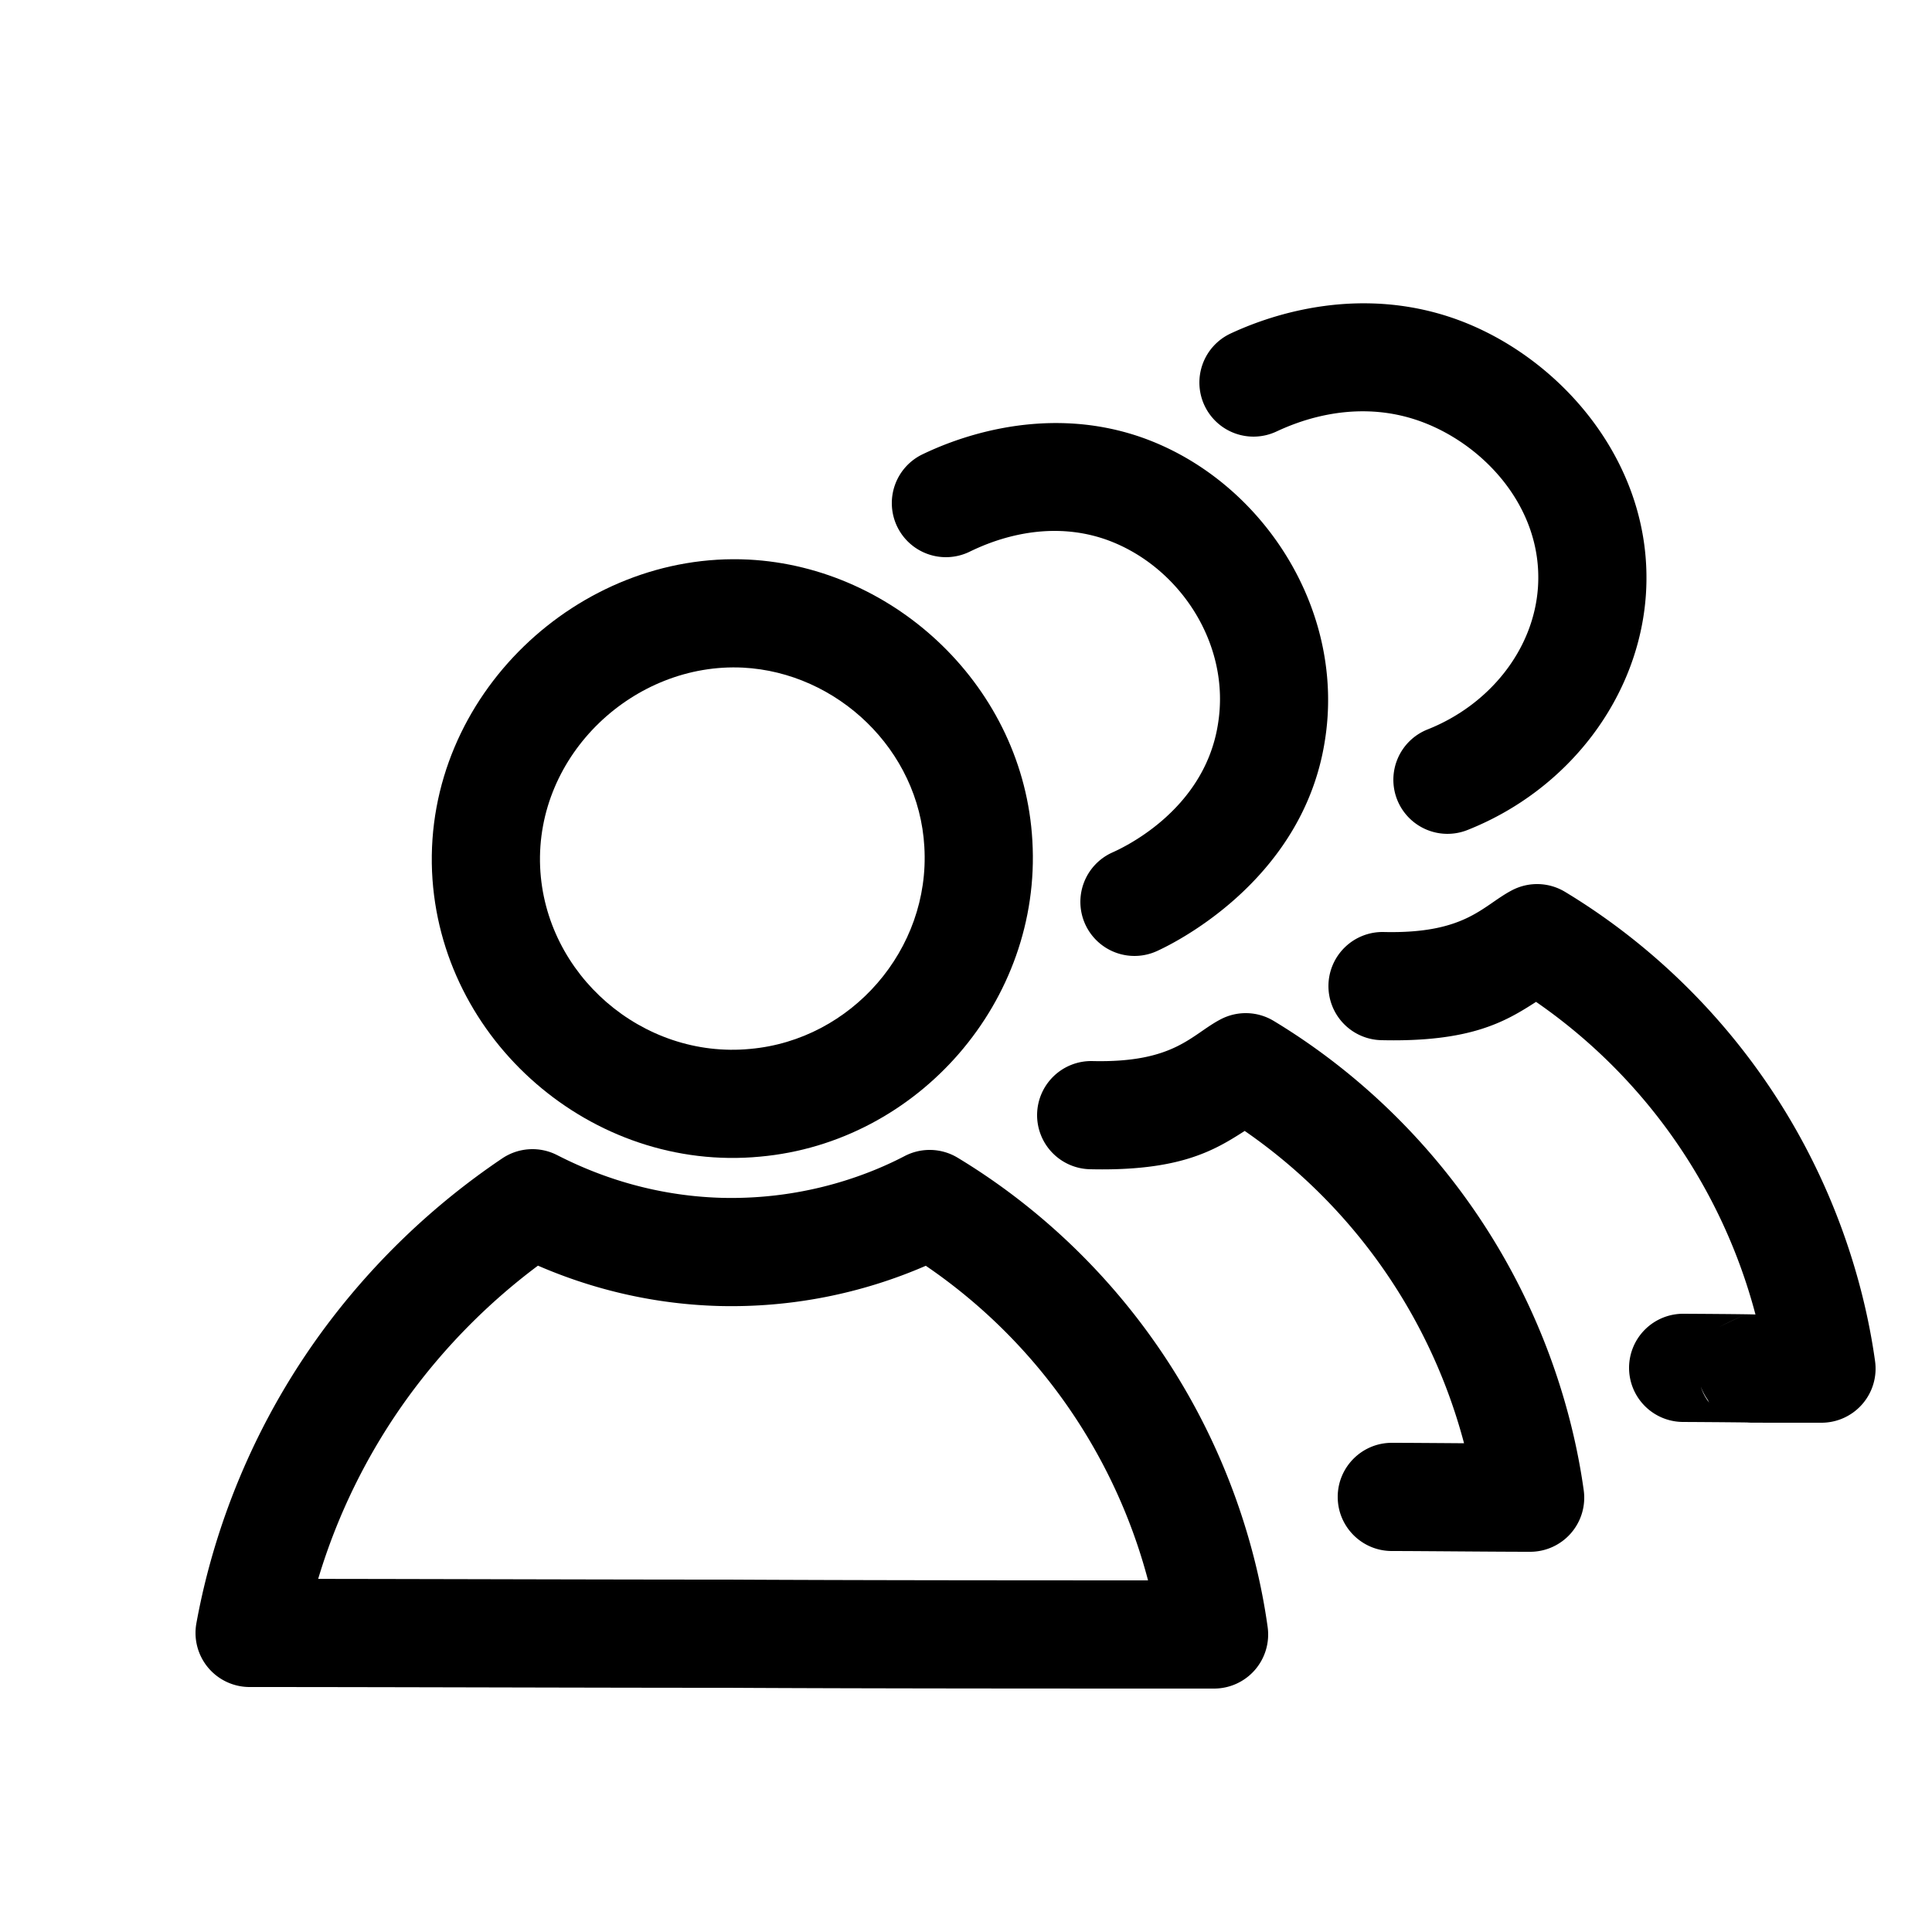 <svg viewBox="0 0 250 250" xmlns="http://www.w3.org/2000/svg" xml:space="preserve" fill-rule="evenodd" clip-rule="evenodd" stroke-linejoin="round" stroke-miterlimit="2"><path d="M96.859 72.409h-.005c-21.953-1.098-41.923 17.588-40.948 40.39l.001.007c.976 21.841 20.725 38.925 42.436 36.864 20.486-1.84 36.456-20.132 35.246-40.864-1.102-19.776-17.686-35.42-36.73-36.397zm-.713 13.982c12.152.626 22.764 10.578 23.465 23.197v.012c.781 13.265-9.435 24.958-22.534 26.128l-.021.002c-13.9 1.327-26.535-9.581-27.163-23.536-.62-14.593 12.206-26.503 26.253-25.803z"/><path d="M25.413 210.048A7 7 0 0 0 32.3 218.3c17.794 0 44.181.1 61.881.1 18.21.1 44.614.1 62.919.1a6.999 6.999 0 0 0 6.933-7.963c-1.09-7.851-4.463-23.12-15.695-38.385v-.001c-8.503-11.555-18.099-18.529-24.421-22.344a7 7 0 0 0-6.855-.213c-4.019 2.097-12.407 5.668-23.588 5.408-9.994-.265-17.443-3.518-21.388-5.535a7.001 7.001 0 0 0-7.092.424 94.155 94.155 0 0 0-23.453 22.589c-10.718 14.724-14.612 29.232-16.128 37.568zm15.758-5.741a78.276 78.276 0 0 1 11.688-23.587 80.074 80.074 0 0 1 16.753-16.945c5.439 2.356 13.472 4.959 23.504 5.223h.02a63.16 63.16 0 0 0 26.663-5.207 71.185 71.185 0 0 1 17.263 16.657 71.36 71.36 0 0 1 11.496 24.052c-17.329-.002-38.805-.015-54.32-.1H94.2c-14.945 0-36.093-.071-53.029-.093zM141.036 151.298c11.636.273 16.09-2.426 20.029-4.956a71.199 71.199 0 0 1 16.897 16.406 71.391 71.391 0 0 1 11.485 24.008c-3.746-.027-7.461-.056-9.347-.056-3.863 0-7 3.137-7 7s3.137 7 7 7c3.5 0 13.3.1 17.9.1a6.999 6.999 0 0 0 6.933-7.963c-1.09-7.851-4.463-23.12-15.695-38.385v-.001c-8.503-11.555-18.099-18.529-24.421-22.344a7 7 0 0 0-6.855-.213c-3.835 2.001-5.927 5.658-16.598 5.408a7.003 7.003 0 0 0-7.162 6.834 7.003 7.003 0 0 0 6.834 7.162zM149.697 123.073c1.358-.618 18.736-8.645 21.711-27.04 2.849-17.152-8.148-33.967-23.684-39.436l-.02-.007c-13.418-4.678-25.493.841-28.324 2.195a7.004 7.004 0 0 0-3.295 9.335 7.004 7.004 0 0 0 9.335 3.295c1.768-.846 9.288-4.525 17.667-1.608 9.453 3.334 16.248 13.504 14.508 23.942l-.006.038c-1.835 11.391-12.845 16.158-13.686 16.54a7.005 7.005 0 0 0-3.476 9.27 7.005 7.005 0 0 0 9.27 3.476zM227.157 170.096c-.36-.019-2.064-.056-9.319-.096a7.003 7.003 0 0 0-7.038 6.962 7.003 7.003 0 0 0 6.962 7.038c5.096.028 7.523.056 8.303.067.14.01.284.018.432.023.208.006 1.602.01 9.203.01a6.999 6.999 0 0 0 6.933-7.963c-1.09-7.851-4.463-23.12-15.695-38.385v-.001c-8.503-11.555-18.099-18.529-24.421-22.344a7 7 0 0 0-6.855-.213c-3.835 2.001-5.927 5.658-16.598 5.408a7.003 7.003 0 0 0-7.162 6.834 7.003 7.003 0 0 0 6.834 7.162c11.636.273 16.09-2.426 20.029-4.956a71.199 71.199 0 0 1 16.897 16.406 71.352 71.352 0 0 1 11.495 24.048zm-7.072 9.32c.201.572.491 1.141.886 1.703.026.038.086.179.203.38a5.96 5.96 0 0 1-1.089-2.083zm2.416-7.727c1.128-.573 3.222-1.531 3.222-1.531s-2.095.942-3.222 1.531z"/><path d="M189.879 107.408c13.173-5.22 22.236-17.253 23.106-30.551v-.005c1.118-17.267-11.73-31.444-25.643-35.916l-.002-.001c-13.3-4.271-24.901.745-28.073 2.209a7.004 7.004 0 0 0-3.423 9.289 7.004 7.004 0 0 0 9.289 3.423c2.028-.936 9.426-4.32 17.926-1.591 8.486 2.728 16.636 11.148 15.956 21.68-.531 8.101-6.268 15.267-14.294 18.447a7.005 7.005 0 0 0-3.929 9.087 7.005 7.005 0 0 0 9.087 3.929z"/></svg>
